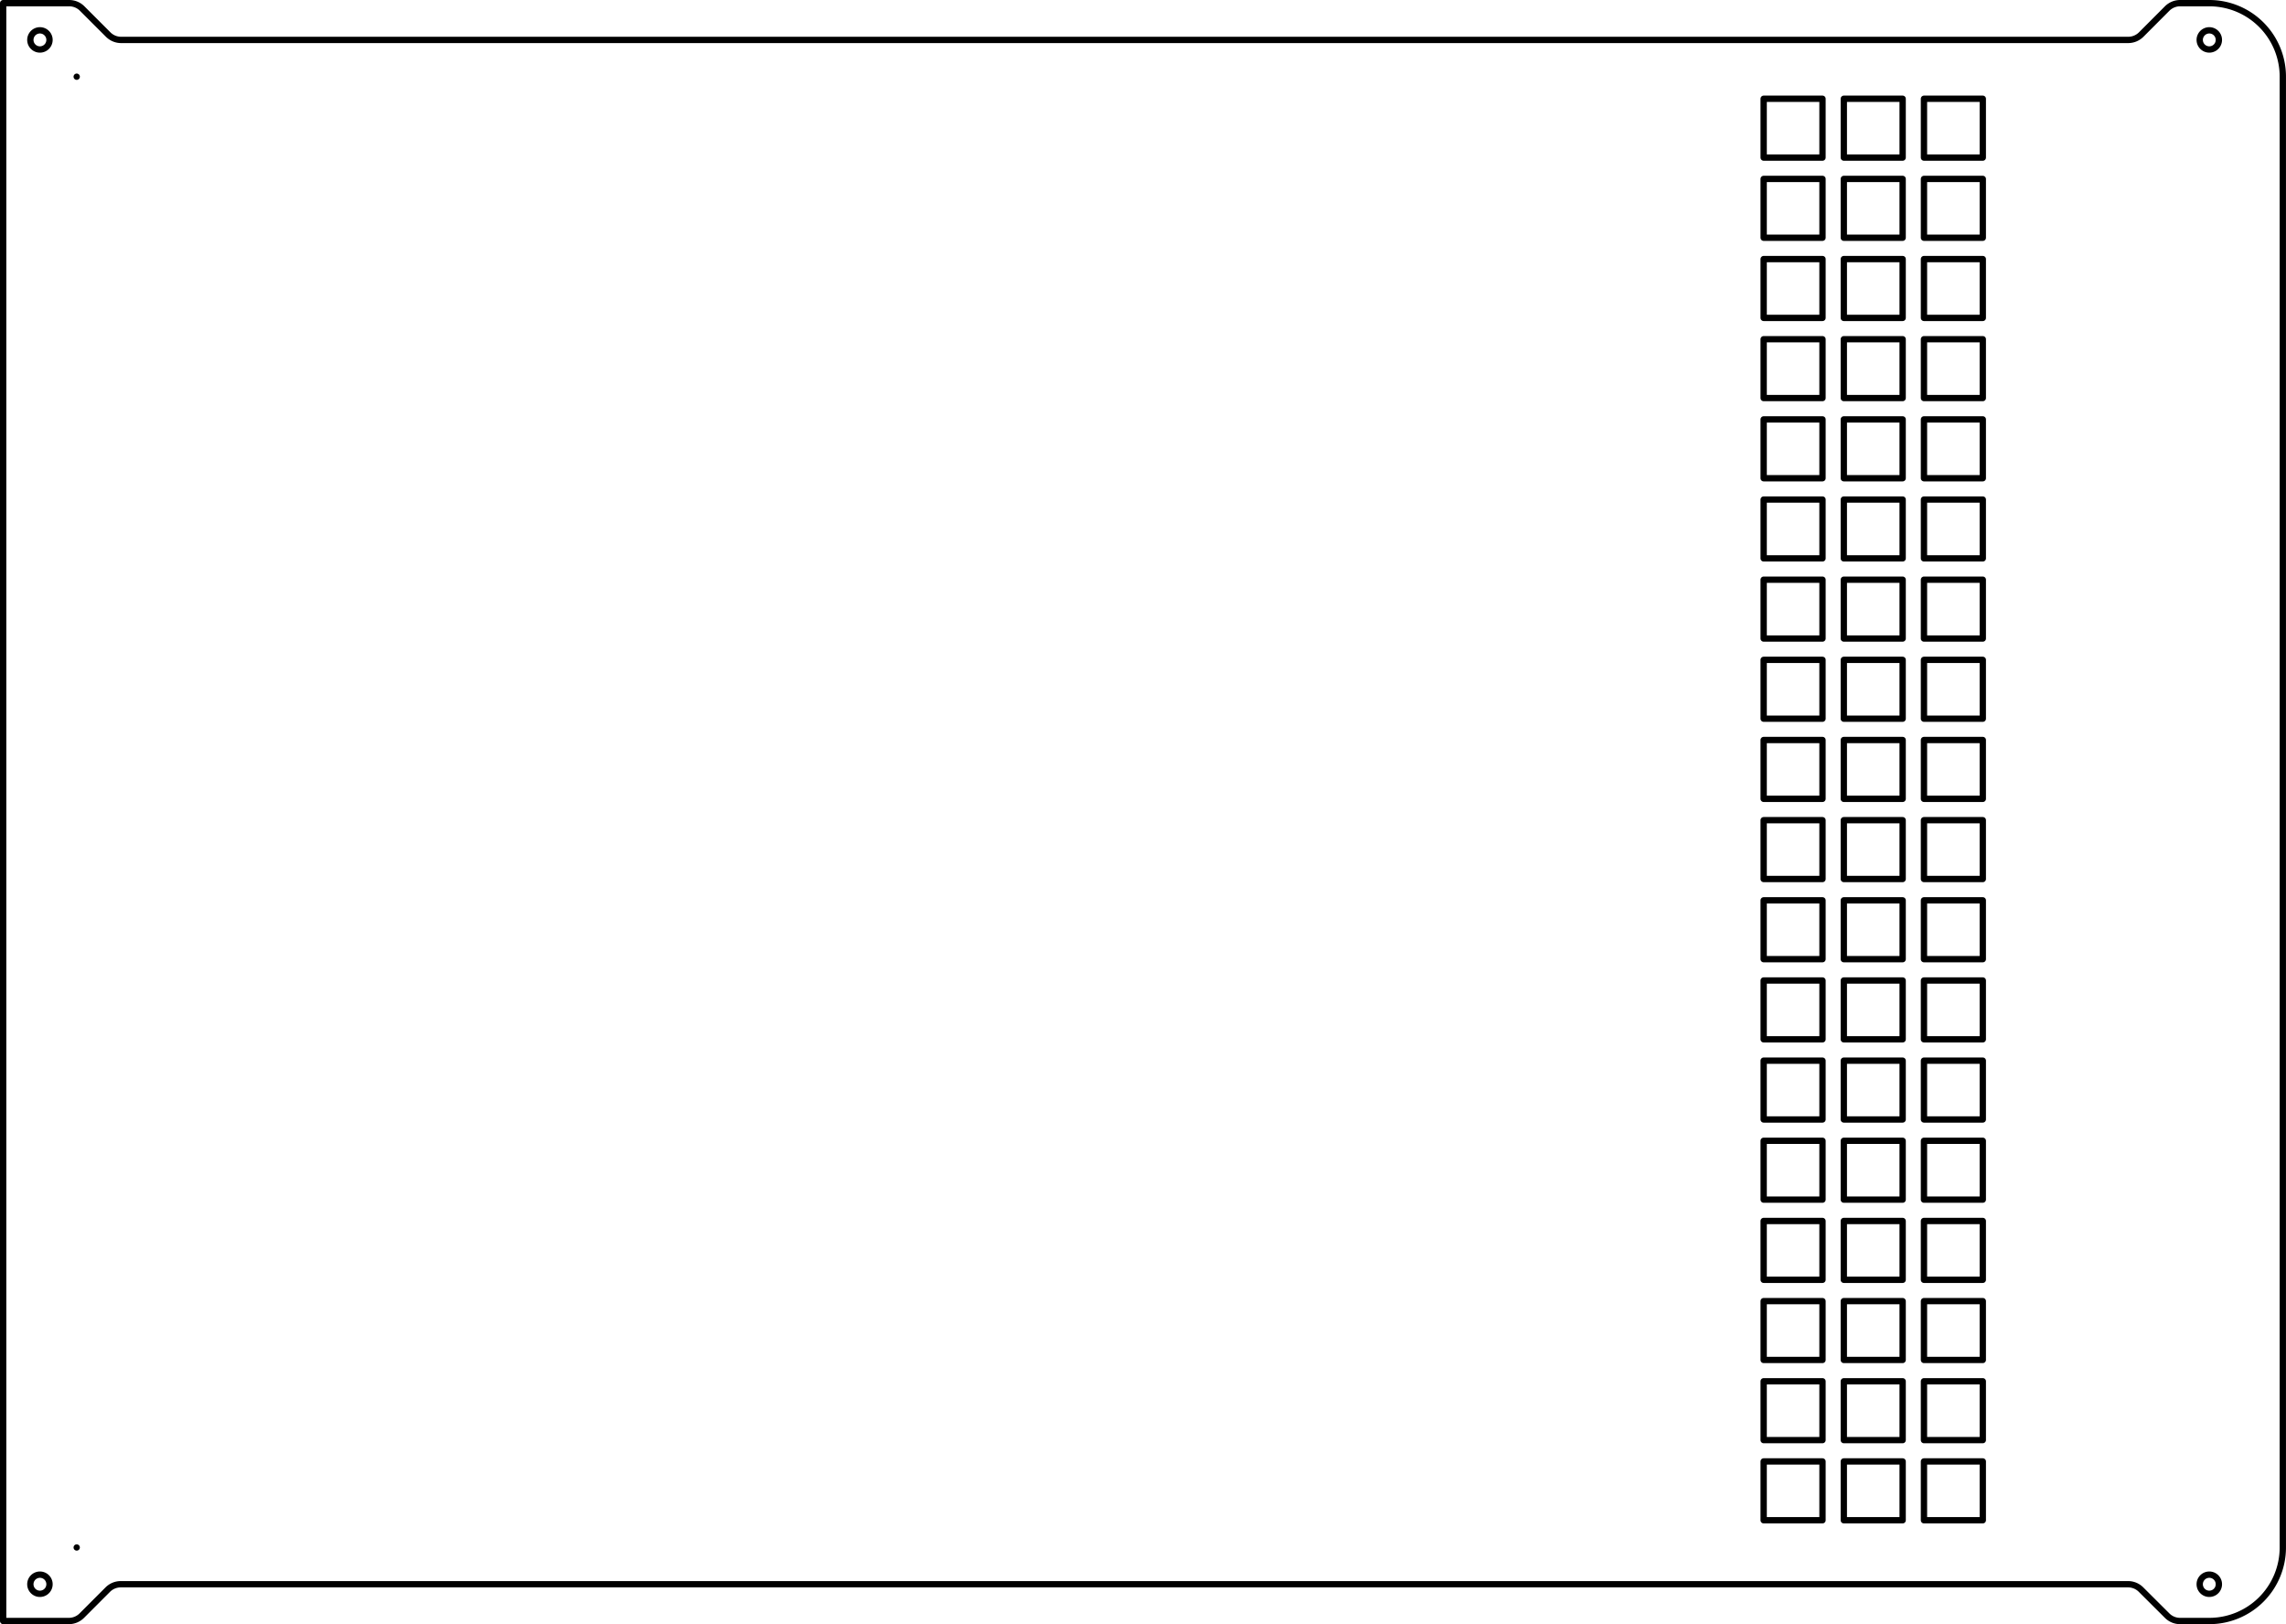 <svg id="_0" data-name="0" xmlns="http://www.w3.org/2000/svg" viewBox="0 0 1086.07 771.63"><defs><style>.cls-1{fill:none;stroke:#000;stroke-linecap:round;stroke-linejoin:round;stroke-width:3px;}</style></defs><title>SidePanel</title><g id="LWPOLYLINE"><path class="cls-1" d="M1224.53,733.38V34.62A34.93,34.93,0,0,0,1189.6-.31h-13.85a8.73,8.73,0,0,0-6.18,2.56l-12.31,12.34a8.77,8.77,0,0,1-6.19,2.57H197.52a8.69,8.69,0,0,1-6.16-2.56L179,2.24a8.7,8.7,0,0,0-6.17-2.55H141.47V768.31h31.19a8.72,8.72,0,0,0,6.18-2.56l12.32-12.34a8.73,8.73,0,0,1,6.18-2.57H1151a8.69,8.69,0,0,1,6.17,2.56l12.4,12.36a8.68,8.68,0,0,0,6.17,2.55h13.87A34.93,34.93,0,0,0,1224.53,733.38Z" transform="translate(-139.97 1.81)"/></g><g id="CIRCLE"><path class="cls-1" d="M1185.05,17.16a4.55,4.55,0,1,1,4.55,4.54,4.55,4.55,0,0,1-4.55-4.54Z" transform="translate(-139.97 1.81)"/></g><g id="CIRCLE-2" data-name="CIRCLE"><path class="cls-1" d="M1185.05,750.84a4.55,4.55,0,1,1,4.55,4.55,4.55,4.55,0,0,1-4.55-4.55Z" transform="translate(-139.97 1.81)"/></g><g id="CIRCLE-3" data-name="CIRCLE"><path class="cls-1" d="M154.39,750.84a4.55,4.55,0,1,1,4.55,4.55,4.55,4.55,0,0,1-4.55-4.55Z" transform="translate(-139.97 1.81)"/></g><g id="CIRCLE-4" data-name="CIRCLE"><path class="cls-1" d="M154.39,17.16a4.55,4.55,0,1,1,4.55,4.54,4.55,4.55,0,0,1-4.55-4.54Z" transform="translate(-139.97 1.81)"/></g><g id="LINE"><line class="cls-1" x1="36.44" y1="735.19" x2="36.44" y2="735.19"/></g><g id="LINE-2" data-name="LINE"><line class="cls-1" x1="36.44" y1="36.44" x2="36.44" y2="36.44"/></g><g id="LWPOLYLINE-2" data-name="LWPOLYLINE"><rect class="cls-1" x="914.07" y="46.92" width="27.95" height="27.95"/></g><g id="LWPOLYLINE-3" data-name="LWPOLYLINE"><rect class="cls-1" x="875.99" y="46.92" width="27.95" height="27.95"/></g><g id="LWPOLYLINE-4" data-name="LWPOLYLINE"><rect class="cls-1" x="837.91" y="46.92" width="27.95" height="27.95"/></g><g id="LWPOLYLINE-5" data-name="LWPOLYLINE"><rect class="cls-1" x="914.07" y="85" width="27.95" height="27.95"/></g><g id="LWPOLYLINE-6" data-name="LWPOLYLINE"><rect class="cls-1" x="875.99" y="85" width="27.95" height="27.95"/></g><g id="LWPOLYLINE-7" data-name="LWPOLYLINE"><rect class="cls-1" x="837.91" y="85" width="27.95" height="27.95"/></g><g id="LWPOLYLINE-8" data-name="LWPOLYLINE"><rect class="cls-1" x="914.07" y="123.08" width="27.95" height="27.95"/></g><g id="LWPOLYLINE-9" data-name="LWPOLYLINE"><rect class="cls-1" x="875.99" y="123.08" width="27.95" height="27.95"/></g><g id="LWPOLYLINE-10" data-name="LWPOLYLINE"><rect class="cls-1" x="837.91" y="123.08" width="27.95" height="27.95"/></g><g id="LWPOLYLINE-11" data-name="LWPOLYLINE"><rect class="cls-1" x="914.07" y="161.16" width="27.95" height="27.95"/></g><g id="LWPOLYLINE-12" data-name="LWPOLYLINE"><rect class="cls-1" x="875.99" y="161.16" width="27.95" height="27.95"/></g><g id="LWPOLYLINE-13" data-name="LWPOLYLINE"><rect class="cls-1" x="837.91" y="161.16" width="27.95" height="27.95"/></g><g id="LWPOLYLINE-14" data-name="LWPOLYLINE"><rect class="cls-1" x="914.07" y="199.25" width="27.95" height="27.95"/></g><g id="LWPOLYLINE-15" data-name="LWPOLYLINE"><rect class="cls-1" x="875.99" y="199.25" width="27.95" height="27.95"/></g><g id="LWPOLYLINE-16" data-name="LWPOLYLINE"><rect class="cls-1" x="837.91" y="199.25" width="27.95" height="27.95"/></g><g id="LWPOLYLINE-17" data-name="LWPOLYLINE"><rect class="cls-1" x="914.07" y="237.33" width="27.95" height="27.95"/></g><g id="LWPOLYLINE-18" data-name="LWPOLYLINE"><rect class="cls-1" x="875.99" y="237.33" width="27.95" height="27.95"/></g><g id="LWPOLYLINE-19" data-name="LWPOLYLINE"><rect class="cls-1" x="837.91" y="237.33" width="27.95" height="27.95"/></g><g id="LWPOLYLINE-20" data-name="LWPOLYLINE"><rect class="cls-1" x="914.07" y="275.41" width="27.95" height="27.95"/></g><g id="LWPOLYLINE-21" data-name="LWPOLYLINE"><rect class="cls-1" x="875.99" y="275.41" width="27.95" height="27.95"/></g><g id="LWPOLYLINE-22" data-name="LWPOLYLINE"><rect class="cls-1" x="837.91" y="275.41" width="27.95" height="27.95"/></g><g id="LWPOLYLINE-23" data-name="LWPOLYLINE"><rect class="cls-1" x="914.07" y="313.49" width="27.95" height="27.95"/></g><g id="LWPOLYLINE-24" data-name="LWPOLYLINE"><rect class="cls-1" x="875.99" y="313.49" width="27.95" height="27.95"/></g><g id="LWPOLYLINE-25" data-name="LWPOLYLINE"><rect class="cls-1" x="837.91" y="313.49" width="27.95" height="27.95"/></g><g id="LWPOLYLINE-26" data-name="LWPOLYLINE"><rect class="cls-1" x="914.07" y="351.57" width="27.95" height="27.95"/></g><g id="LWPOLYLINE-27" data-name="LWPOLYLINE"><rect class="cls-1" x="875.99" y="351.57" width="27.95" height="27.95"/></g><g id="LWPOLYLINE-28" data-name="LWPOLYLINE"><rect class="cls-1" x="837.91" y="351.57" width="27.95" height="27.95"/></g><g id="LWPOLYLINE-29" data-name="LWPOLYLINE"><rect class="cls-1" x="914.07" y="389.66" width="27.95" height="27.95"/></g><g id="LWPOLYLINE-30" data-name="LWPOLYLINE"><rect class="cls-1" x="875.99" y="389.66" width="27.95" height="27.95"/></g><g id="LWPOLYLINE-31" data-name="LWPOLYLINE"><rect class="cls-1" x="837.91" y="389.66" width="27.95" height="27.95"/></g><g id="LWPOLYLINE-32" data-name="LWPOLYLINE"><rect class="cls-1" x="914.07" y="427.74" width="27.95" height="27.95"/></g><g id="LWPOLYLINE-33" data-name="LWPOLYLINE"><rect class="cls-1" x="875.99" y="427.74" width="27.95" height="27.95"/></g><g id="LWPOLYLINE-34" data-name="LWPOLYLINE"><rect class="cls-1" x="837.91" y="427.74" width="27.95" height="27.95"/></g><g id="LWPOLYLINE-35" data-name="LWPOLYLINE"><rect class="cls-1" x="914.07" y="465.82" width="27.95" height="27.95"/></g><g id="LWPOLYLINE-36" data-name="LWPOLYLINE"><rect class="cls-1" x="875.99" y="465.82" width="27.95" height="27.95"/></g><g id="LWPOLYLINE-37" data-name="LWPOLYLINE"><rect class="cls-1" x="837.91" y="465.82" width="27.95" height="27.95"/></g><g id="LWPOLYLINE-38" data-name="LWPOLYLINE"><rect class="cls-1" x="914.07" y="503.9" width="27.95" height="27.95"/></g><g id="LWPOLYLINE-39" data-name="LWPOLYLINE"><rect class="cls-1" x="875.99" y="503.9" width="27.95" height="27.95"/></g><g id="LWPOLYLINE-40" data-name="LWPOLYLINE"><rect class="cls-1" x="837.91" y="503.9" width="27.95" height="27.95"/></g><g id="LWPOLYLINE-41" data-name="LWPOLYLINE"><rect class="cls-1" x="914.07" y="541.98" width="27.95" height="27.95"/></g><g id="LWPOLYLINE-42" data-name="LWPOLYLINE"><rect class="cls-1" x="875.99" y="541.98" width="27.95" height="27.95"/></g><g id="LWPOLYLINE-43" data-name="LWPOLYLINE"><rect class="cls-1" x="837.91" y="541.98" width="27.95" height="27.95"/></g><g id="LWPOLYLINE-44" data-name="LWPOLYLINE"><rect class="cls-1" x="914.07" y="580.07" width="27.95" height="27.95"/></g><g id="LWPOLYLINE-45" data-name="LWPOLYLINE"><rect class="cls-1" x="875.99" y="580.07" width="27.95" height="27.95"/></g><g id="LWPOLYLINE-46" data-name="LWPOLYLINE"><rect class="cls-1" x="837.91" y="580.07" width="27.95" height="27.95"/></g><g id="LWPOLYLINE-47" data-name="LWPOLYLINE"><rect class="cls-1" x="914.07" y="618.15" width="27.95" height="27.95"/></g><g id="LWPOLYLINE-48" data-name="LWPOLYLINE"><rect class="cls-1" x="875.99" y="618.15" width="27.95" height="27.95"/></g><g id="LWPOLYLINE-49" data-name="LWPOLYLINE"><rect class="cls-1" x="837.91" y="618.15" width="27.95" height="27.95"/></g><g id="LWPOLYLINE-50" data-name="LWPOLYLINE"><rect class="cls-1" x="914.07" y="656.23" width="27.95" height="27.95"/></g><g id="LWPOLYLINE-51" data-name="LWPOLYLINE"><rect class="cls-1" x="875.99" y="656.23" width="27.95" height="27.95"/></g><g id="LWPOLYLINE-52" data-name="LWPOLYLINE"><rect class="cls-1" x="837.91" y="656.23" width="27.95" height="27.95"/></g><g id="LWPOLYLINE-53" data-name="LWPOLYLINE"><rect class="cls-1" x="914.07" y="694.31" width="27.95" height="27.95"/></g><g id="LWPOLYLINE-54" data-name="LWPOLYLINE"><rect class="cls-1" x="875.99" y="694.31" width="27.95" height="27.95"/></g><g id="LWPOLYLINE-55" data-name="LWPOLYLINE"><rect class="cls-1" x="837.91" y="694.31" width="27.95" height="27.95"/></g></svg>